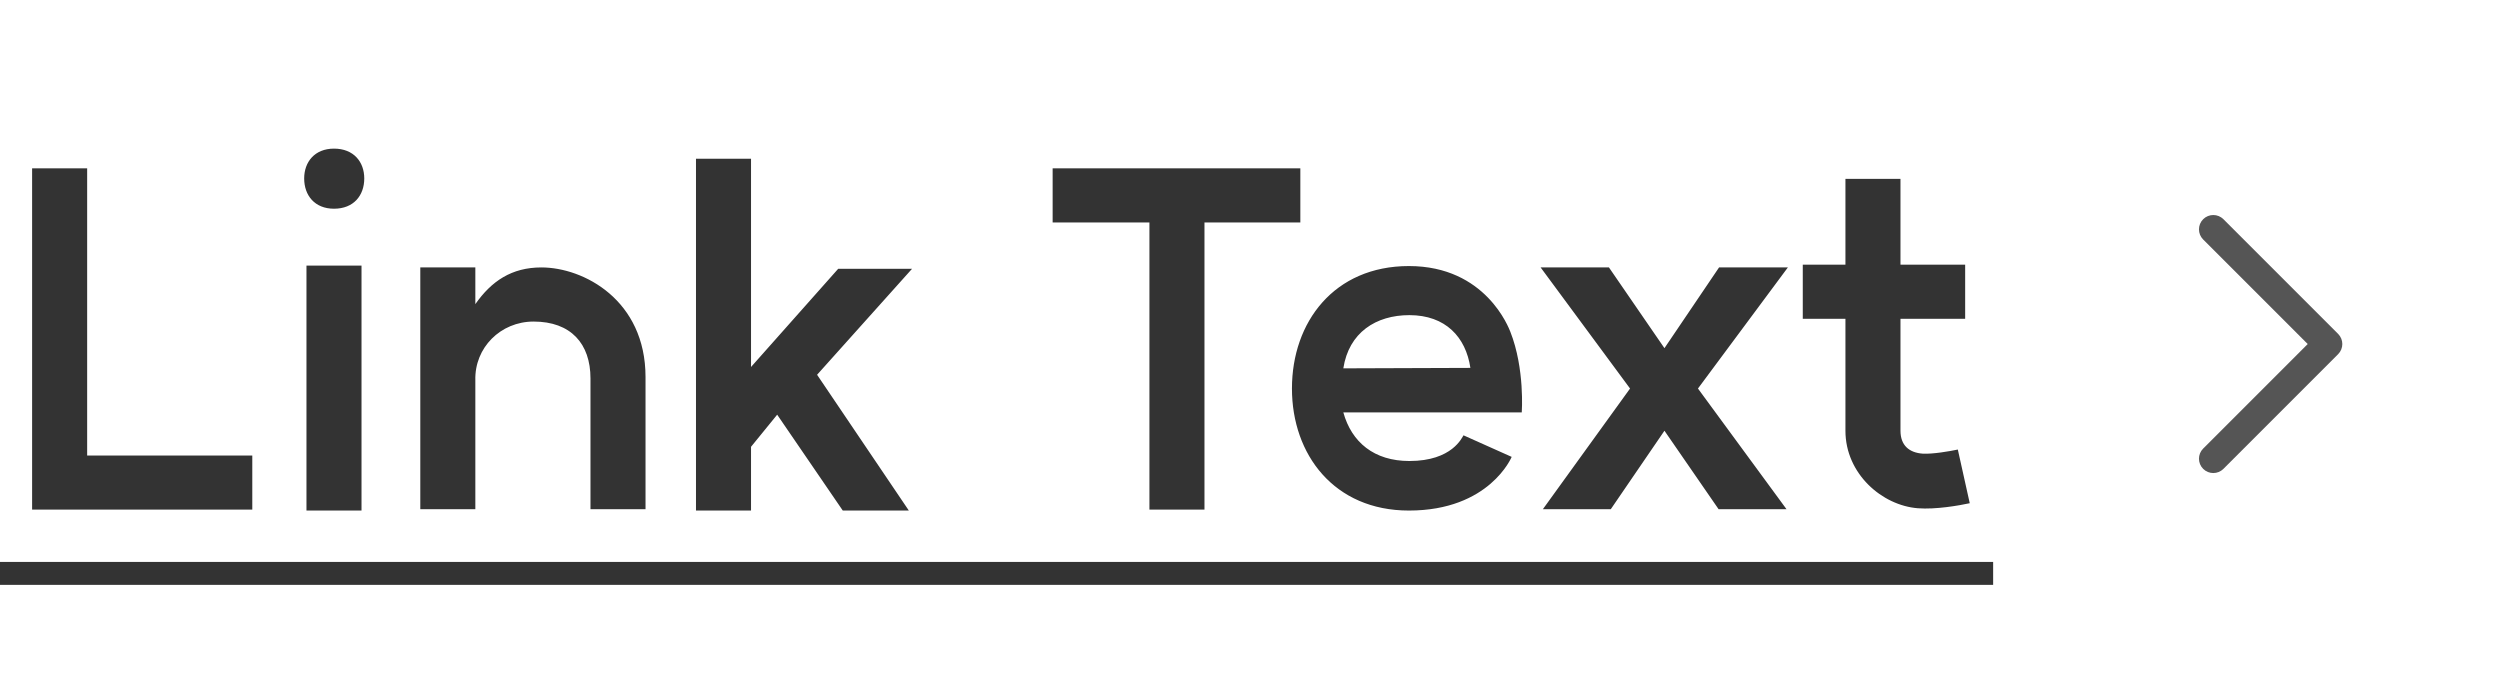 <svg width="109" height="30" viewBox="0 0 109 30" fill="none" xmlns="http://www.w3.org/2000/svg">
<path d="M3.8 7.34V19.86H11V22.22H1.4V7.34H3.8ZM13.362 11.58H15.762V22.26H13.362V11.58ZM13.262 7.78C13.262 7.06 13.722 6.48 14.562 6.48C15.422 6.48 15.882 7.06 15.882 7.78C15.882 8.52 15.422 9.1 14.562 9.1C13.722 9.1 13.262 8.52 13.262 7.78ZM25.745 16.5C25.745 14.98 24.885 14.02 23.265 14.02C21.825 14.02 20.685 15.16 20.725 16.58V22.2H18.325V11.66H20.725V13.26C21.425 12.26 22.305 11.66 23.605 11.66C25.445 11.66 28.145 13.08 28.145 16.44V22.2H25.745V16.5ZM32.745 6.92V16L36.545 11.72H39.765L35.625 16.34L39.625 22.26H36.745L33.885 18.08L32.745 19.48V22.26H30.345V6.92H32.745ZM56.695 7.34V9.7H52.515V22.22H50.115V9.7H45.895V7.34H56.695ZM64.109 16.04C63.909 14.7 63.029 13.74 61.449 13.74C59.989 13.74 58.809 14.5 58.569 16.06L64.109 16.04ZM56.329 16.94C56.329 14.04 58.169 11.6 61.429 11.6C64.789 11.6 65.789 14.32 65.849 14.46C66.489 16.08 66.349 17.98 66.349 17.98H58.569C58.929 19.28 59.909 20.1 61.449 20.1C63.329 20.1 63.749 19.06 63.809 18.98L65.909 19.92C65.909 19.92 64.949 22.26 61.429 22.26C58.169 22.26 56.329 19.82 56.329 16.94ZM77.951 11.66L74.031 16.94L77.891 22.2H74.93L72.57 18.78L70.231 22.2H67.27L71.07 16.94L67.171 11.66H70.15L72.57 15.18L74.951 11.66H77.951ZM85.881 21.94C85.421 22.04 84.401 22.22 83.621 22.16C82.061 22.04 80.461 20.66 80.461 18.78V13.9H78.601V11.54H80.461V7.8H82.861V11.54H85.681V13.9H82.861V18.78C82.861 19.42 83.241 19.74 83.841 19.78C84.281 19.8 84.981 19.68 85.361 19.6L85.881 21.94Z" fill="#333333"/>
<path d="M0 24.5H86.901V25.5H0V24.5Z" fill="#333333"/>
<path fill-rule="evenodd" clip-rule="evenodd" d="M96.058 9.558C96.302 9.314 96.698 9.314 96.942 9.558L101.942 14.558C102.186 14.802 102.186 15.198 101.942 15.442L96.942 20.442C96.698 20.686 96.302 20.686 96.058 20.442C95.814 20.198 95.814 19.802 96.058 19.558L100.616 15L96.058 10.442C95.814 10.198 95.814 9.802 96.058 9.558Z" fill="#555555"/>
</svg>
